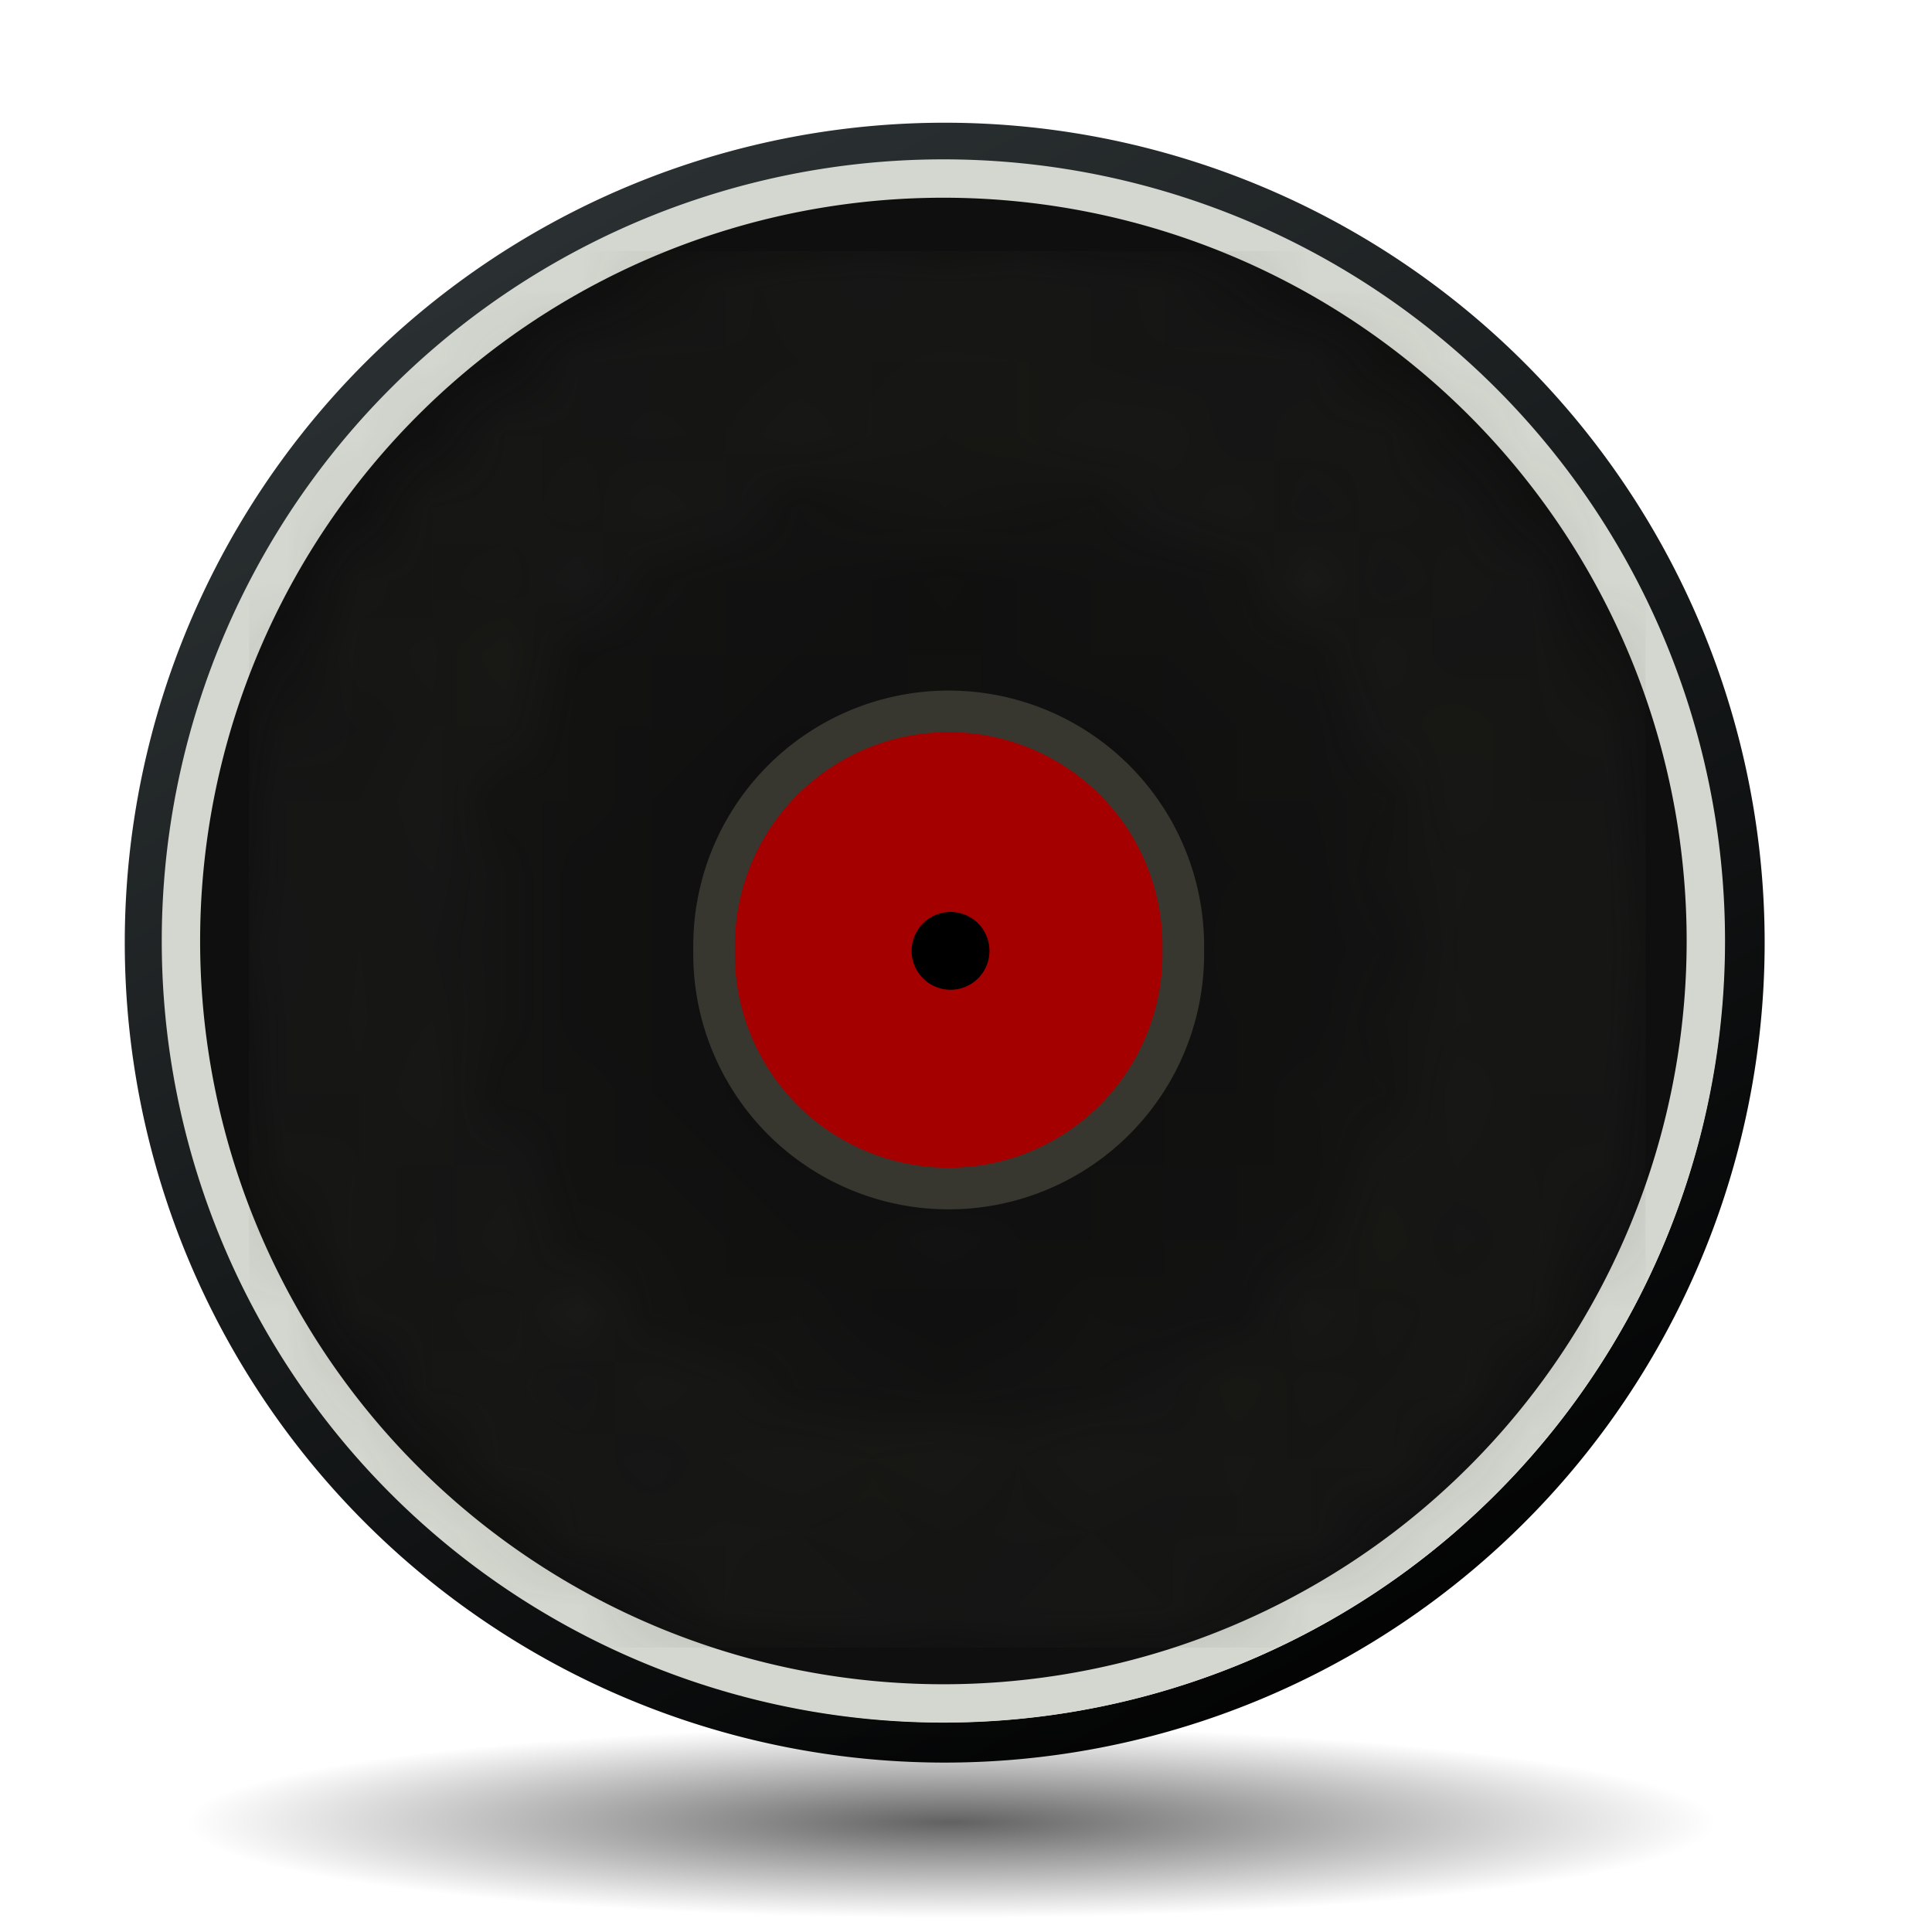 <?xml version="1.0" encoding="UTF-8" standalone="no"?>
<!-- Created with Inkscape (http://www.inkscape.org/) -->
<svg
   xmlns:dc="http://purl.org/dc/elements/1.1/"
   xmlns:cc="http://web.resource.org/cc/"
   xmlns:rdf="http://www.w3.org/1999/02/22-rdf-syntax-ns#"
   xmlns:svg="http://www.w3.org/2000/svg"
   xmlns="http://www.w3.org/2000/svg"
   xmlns:xlink="http://www.w3.org/1999/xlink"
   xmlns:sodipodi="http://sodipodi.sourceforge.net/DTD/sodipodi-0.dtd"
   xmlns:inkscape="http://www.inkscape.org/namespaces/inkscape"
   width="48"
   height="48"
   id="svg2"
   sodipodi:version="0.32"
   inkscape:version="0.45.1"
   version="1.0"
   sodipodi:docbase="/home/alb/Projects/mixxx/mixxx/src/images/preferences"
   sodipodi:docname="vinyl.svg"
   inkscape:output_extension="org.inkscape.output.svg.inkscape">
  <defs
     id="defs4">
    <linearGradient
       inkscape:collect="always"
       id="linearGradient13938">
      <stop
         style="stop-color:#000000;stop-opacity:1;"
         offset="0"
         id="stop13940" />
      <stop
         style="stop-color:#000000;stop-opacity:0;"
         offset="1"
         id="stop13942" />
    </linearGradient>
    <pattern
       inkscape:collect="always"
       xlink:href="#pattern9048"
       id="pattern9067"
       patternTransform="matrix(1.819,0,0,1.819,6.188,6.238)" />
    <linearGradient
       id="linearGradient8021">
      <stop
         style="stop-color:#2e3436;stop-opacity:1;"
         offset="0"
         id="stop8023" />
      <stop
         style="stop-color:#000000;stop-opacity:1;"
         offset="1"
         id="stop8025" />
    </linearGradient>
    <linearGradient
       id="linearGradient8003">
      <stop
         style="stop-color:#000000;stop-opacity:1;"
         offset="0"
         id="stop8005" />
      <stop
         style="stop-color:#888a85;stop-opacity:1;"
         offset="1"
         id="stop8007" />
    </linearGradient>
    <linearGradient
       id="linearGradient6045">
      <stop
         style="stop-color:#2e3436;stop-opacity:1;"
         offset="0"
         id="stop6047" />
      <stop
         id="stop7993"
         offset="1"
         style="stop-color:#5d5d5d;stop-opacity:1;" />
    </linearGradient>
    <linearGradient
       inkscape:collect="always"
       xlink:href="#linearGradient8021"
       id="linearGradient6051"
       x1="143.601"
       y1="106.309"
       x2="366.795"
       y2="499.89"
       gradientUnits="userSpaceOnUse" />
    <pattern
       patternUnits="userSpaceOnUse"
       width="19.07"
       height="19.07"
       patternTransform="translate(-34.047,-0.891)"
       id="pattern9048">
      <g
         id="g8065"
         transform="translate(34.047,0.891)">
        <path
           sodipodi:type="arc"
           style="opacity:1;fill:none;fill-opacity:1;stroke:#373730;stroke-width:0.1;stroke-linecap:round;stroke-linejoin:round;stroke-miterlimit:4;stroke-dasharray:none;stroke-opacity:1"
           id="path8039"
           sodipodi:cx="-24.511719"
           sodipodi:cy="8.6445312"
           sodipodi:rx="9.4726562"
           sodipodi:ry="9.4726562"
           d="M -15.039 8.645 A 9.473 9.473 0 1 1  -33.984,8.645 A 9.473 9.473 0 1 1  -15.039 8.645 z" />
        <path
           d="M -15.039 8.645 A 9.473 9.473 0 1 1  -33.984,8.645 A 9.473 9.473 0 1 1  -15.039 8.645 z"
           sodipodi:ry="9.4726562"
           sodipodi:rx="9.4726562"
           sodipodi:cy="8.6445312"
           sodipodi:cx="-24.511719"
           id="path8043"
           style="opacity:1;fill:none;fill-opacity:1;stroke:#373730;stroke-width:0.1;stroke-linecap:round;stroke-linejoin:round;stroke-miterlimit:4;stroke-dasharray:none;stroke-opacity:1"
           sodipodi:type="arc"
           transform="matrix(0.949,0,0,0.949,-1.255,0.443)" />
        <path
           transform="matrix(0.898,0,0,0.898,-2.51,0.885)"
           sodipodi:type="arc"
           style="opacity:1;fill:none;fill-opacity:1;stroke:#373730;stroke-width:0.1;stroke-linecap:round;stroke-linejoin:round;stroke-miterlimit:4;stroke-dasharray:none;stroke-opacity:1"
           id="path8045"
           sodipodi:cx="-24.511719"
           sodipodi:cy="8.6445312"
           sodipodi:rx="9.4726562"
           sodipodi:ry="9.4726562"
           d="M -15.039 8.645 A 9.473 9.473 0 1 1  -33.984,8.645 A 9.473 9.473 0 1 1  -15.039 8.645 z" />
        <path
           d="M -15.039 8.645 A 9.473 9.473 0 1 1  -33.984,8.645 A 9.473 9.473 0 1 1  -15.039 8.645 z"
           sodipodi:ry="9.4726562"
           sodipodi:rx="9.4726562"
           sodipodi:cy="8.6445312"
           sodipodi:cx="-24.511719"
           id="path8047"
           style="opacity:1;fill:none;fill-opacity:1;stroke:#373730;stroke-width:0.1;stroke-linecap:round;stroke-linejoin:round;stroke-miterlimit:4;stroke-dasharray:none;stroke-opacity:1"
           sodipodi:type="arc"
           transform="matrix(0.846,0,0,0.846,-3.764,1.328)" />
        <path
           transform="matrix(0.795,0,0,0.795,-5.018,1.77)"
           sodipodi:type="arc"
           style="opacity:1;fill:none;fill-opacity:1;stroke:#373730;stroke-width:0.1;stroke-linecap:round;stroke-linejoin:round;stroke-miterlimit:4;stroke-dasharray:none;stroke-opacity:1"
           id="path8049"
           sodipodi:cx="-24.511719"
           sodipodi:cy="8.6445312"
           sodipodi:rx="9.4726562"
           sodipodi:ry="9.4726562"
           d="M -15.039 8.645 A 9.473 9.473 0 1 1  -33.984,8.645 A 9.473 9.473 0 1 1  -15.039 8.645 z" />
        <path
           d="M -15.039 8.645 A 9.473 9.473 0 1 1  -33.984,8.645 A 9.473 9.473 0 1 1  -15.039 8.645 z"
           sodipodi:ry="9.4726562"
           sodipodi:rx="9.4726562"
           sodipodi:cy="8.6445312"
           sodipodi:cx="-24.511719"
           id="path8051"
           style="opacity:1;fill:none;fill-opacity:1;stroke:#373730;stroke-width:0.1;stroke-linecap:round;stroke-linejoin:round;stroke-miterlimit:4;stroke-dasharray:none;stroke-opacity:1"
           sodipodi:type="arc"
           transform="matrix(0.744,0,0,0.744,-6.271,2.212)" />
        <path
           transform="matrix(0.744,0,0,0.744,-6.271,2.212)"
           sodipodi:type="arc"
           style="opacity:1;fill:none;fill-opacity:1;stroke:#373730;stroke-width:0.1;stroke-linecap:round;stroke-linejoin:round;stroke-miterlimit:4;stroke-dasharray:none;stroke-opacity:1"
           id="path8053"
           sodipodi:cx="-24.511719"
           sodipodi:cy="8.6445312"
           sodipodi:rx="9.4726562"
           sodipodi:ry="9.4726562"
           d="M -15.039 8.645 A 9.473 9.473 0 1 1  -33.984,8.645 A 9.473 9.473 0 1 1  -15.039 8.645 z" />
        <path
           d="M -15.039 8.645 A 9.473 9.473 0 1 1  -33.984,8.645 A 9.473 9.473 0 1 1  -15.039 8.645 z"
           sodipodi:ry="9.4726562"
           sodipodi:rx="9.4726562"
           sodipodi:cy="8.6445312"
           sodipodi:cx="-24.511719"
           id="path8055"
           style="opacity:1;fill:none;fill-opacity:1;stroke:#373730;stroke-width:0.1;stroke-linecap:round;stroke-linejoin:round;stroke-miterlimit:4;stroke-dasharray:none;stroke-opacity:1"
           sodipodi:type="arc"
           transform="matrix(0.683,0,0,0.683,-7.774,2.742)" />
        <path
           transform="matrix(0.611,0,0,0.611,-9.526,3.359)"
           sodipodi:type="arc"
           style="opacity:1;fill:none;fill-opacity:1;stroke:#373730;stroke-width:0.1;stroke-linecap:round;stroke-linejoin:round;stroke-miterlimit:4;stroke-dasharray:none;stroke-opacity:1"
           id="path8057"
           sodipodi:cx="-24.511719"
           sodipodi:cy="8.6445312"
           sodipodi:rx="9.4726562"
           sodipodi:ry="9.4726562"
           d="M -15.039 8.645 A 9.473 9.473 0 1 1  -33.984,8.645 A 9.473 9.473 0 1 1  -15.039 8.645 z" />
        <path
           d="M -15.039 8.645 A 9.473 9.473 0 1 1  -33.984,8.645 A 9.473 9.473 0 1 1  -15.039 8.645 z"
           sodipodi:ry="9.4726562"
           sodipodi:rx="9.4726562"
           sodipodi:cy="8.6445312"
           sodipodi:cx="-24.511719"
           id="path8059"
           style="opacity:1;fill:none;fill-opacity:1;stroke:#373730;stroke-width:0.1;stroke-linecap:round;stroke-linejoin:round;stroke-miterlimit:4;stroke-dasharray:none;stroke-opacity:1"
           sodipodi:type="arc"
           transform="matrix(0.53,0,0,0.53,-11.526,4.065)" />
        <path
           transform="matrix(0.448,0,0,0.448,-13.523,4.769)"
           sodipodi:type="arc"
           style="opacity:1;fill:none;fill-opacity:1;stroke:#373730;stroke-width:0.1;stroke-linecap:round;stroke-linejoin:round;stroke-miterlimit:4;stroke-dasharray:none;stroke-opacity:1"
           id="path8061"
           sodipodi:cx="-24.511719"
           sodipodi:cy="8.6445312"
           sodipodi:rx="9.4726562"
           sodipodi:ry="9.4726562"
           d="M -15.039 8.645 A 9.473 9.473 0 1 1  -33.984,8.645 A 9.473 9.473 0 1 1  -15.039 8.645 z" />
        <path
           d="M -15.039 8.645 A 9.473 9.473 0 1 1  -33.984,8.645 A 9.473 9.473 0 1 1  -15.039 8.645 z"
           sodipodi:ry="9.4726562"
           sodipodi:rx="9.4726562"
           sodipodi:cy="8.6445312"
           sodipodi:cx="-24.511719"
           id="path8063"
           style="opacity:1;fill:none;fill-opacity:1;stroke:#373730;stroke-width:0.1;stroke-linecap:round;stroke-linejoin:round;stroke-miterlimit:4;stroke-dasharray:none;stroke-opacity:1"
           sodipodi:type="arc"
           transform="matrix(0.367,0,0,0.367,-15.515,5.472)" />
      </g>
    </pattern>
    <radialGradient
       inkscape:collect="always"
       xlink:href="#linearGradient13938"
       id="radialGradient13944"
       cx="23.633"
       cy="44.729"
       fx="23.633"
       fy="44.729"
       r="14.062"
       gradientTransform="matrix(1,0,0,0.128,0,38.982)"
       gradientUnits="userSpaceOnUse" />
  </defs>
  <sodipodi:namedview
     id="base"
     pagecolor="#ffffff"
     bordercolor="#666666"
     borderopacity="1.0"
     gridtolerance="10000"
     guidetolerance="10"
     objecttolerance="10"
     inkscape:pageopacity="0.0"
     inkscape:pageshadow="2"
     inkscape:zoom="14.481547"
     inkscape:cx="23.523403"
     inkscape:cy="19.99066"
     inkscape:document-units="px"
     inkscape:current-layer="layer1"
     width="48px"
     height="48px"
     inkscape:window-width="1216"
     inkscape:window-height="870"
     inkscape:window-x="54"
     inkscape:window-y="25" />
  <g
     inkscape:label="Layer 1"
     inkscape:groupmode="layer"
     id="layer1">
    <path
       sodipodi:type="arc"
       style="opacity:1;fill:#ffffff;fill-opacity:1;stroke:url(#linearGradient6051);stroke-width:9.342;stroke-linecap:round;stroke-linejoin:round;stroke-miterlimit:4;stroke-dasharray:none;stroke-opacity:1"
       id="path2162"
       sodipodi:cx="248.57143"
       sodipodi:cy="309.50504"
       sodipodi:rx="185.71428"
       sodipodi:ry="185.71428"
       d="M 434.286 309.505 A 185.714 185.714 0 1 1  62.857,309.505 A 185.714 185.714 0 1 1  434.286 309.505 z"
       transform="matrix(0.107,0,0,0.107,-3.126,-9.697)" />
    <path
       transform="matrix(0.102,0,0,0.102,-1.916,-8.191)"
       d="M 434.286 309.505 A 185.714 185.714 0 1 1  62.857,309.505 A 185.714 185.714 0 1 1  434.286 309.505 z"
       sodipodi:ry="185.71428"
       sodipodi:rx="185.71428"
       sodipodi:cy="309.50504"
       sodipodi:cx="248.57143"
       id="path4105"
       style="opacity:1;fill:#0f0f0f;fill-opacity:1;stroke:#d3d7cf;stroke-width:9.346;stroke-linecap:round;stroke-linejoin:round;stroke-miterlimit:4;stroke-dasharray:none;stroke-opacity:1"
       sodipodi:type="arc" />
    <rect
       style="fill:url(#pattern9067);stroke:none"
       width="34.695"
       height="34.695"
       x="6.188"
       y="6.238"
       id="rect9065" />
    <path
       sodipodi:type="arc"
       style="opacity:1;fill:#a40000;fill-opacity:1;fill-rule:nonzero;stroke:#373730;stroke-width:0.623;stroke-linecap:round;stroke-linejoin:round;stroke-miterlimit:4;stroke-dasharray:none;stroke-opacity:1"
       id="path9069"
       sodipodi:cx="-14.648438"
       sodipodi:cy="30.714844"
       sodipodi:rx="3.515625"
       sodipodi:ry="3.515625"
       d="M -11.133 30.715 A 3.516 3.516 0 1 1  -18.164,30.715 A 3.516 3.516 0 1 1  -11.133 30.715 z"
       transform="matrix(1.658,0,0,1.658,47.857,-27.324)" />
    <path
       sodipodi:type="arc"
       style="opacity:1;fill:#000000;fill-opacity:1;fill-rule:nonzero;stroke:none;stroke-width:1;stroke-linecap:round;stroke-linejoin:round;stroke-miterlimit:4;stroke-dasharray:none;stroke-opacity:1"
       id="path10058"
       sodipodi:cx="23.616262"
       sodipodi:cy="23.624151"
       sodipodi:rx="1.381068"
       sodipodi:ry="1.381068"
       d="M 24.997 23.624 A 1.381 1.381 0 1 1  22.235,23.624 A 1.381 1.381 0 1 1  24.997 23.624 z"
       transform="matrix(0.7,0,0,0.7,7.085,7.087)" />
    <path
       sodipodi:type="arc"
       style="opacity:0.617;fill:url(#radialGradient13944);fill-opacity:1;fill-rule:nonzero;stroke:none;stroke-width:1;stroke-linecap:round;stroke-linejoin:round;stroke-miterlimit:4;stroke-dasharray:none;stroke-opacity:1"
       id="path12967"
       sodipodi:cx="23.632812"
       sodipodi:cy="44.728516"
       sodipodi:rx="14.0625"
       sodipodi:ry="1.8066406"
       d="M 37.695 44.729 A 14.062 1.807 0 1 1  9.57,44.729 A 14.062 1.807 0 1 1  37.695 44.729 z"
       transform="matrix(1.352,0,0,1.324,-8.321,-13.921)" />
  </g>
</svg>
